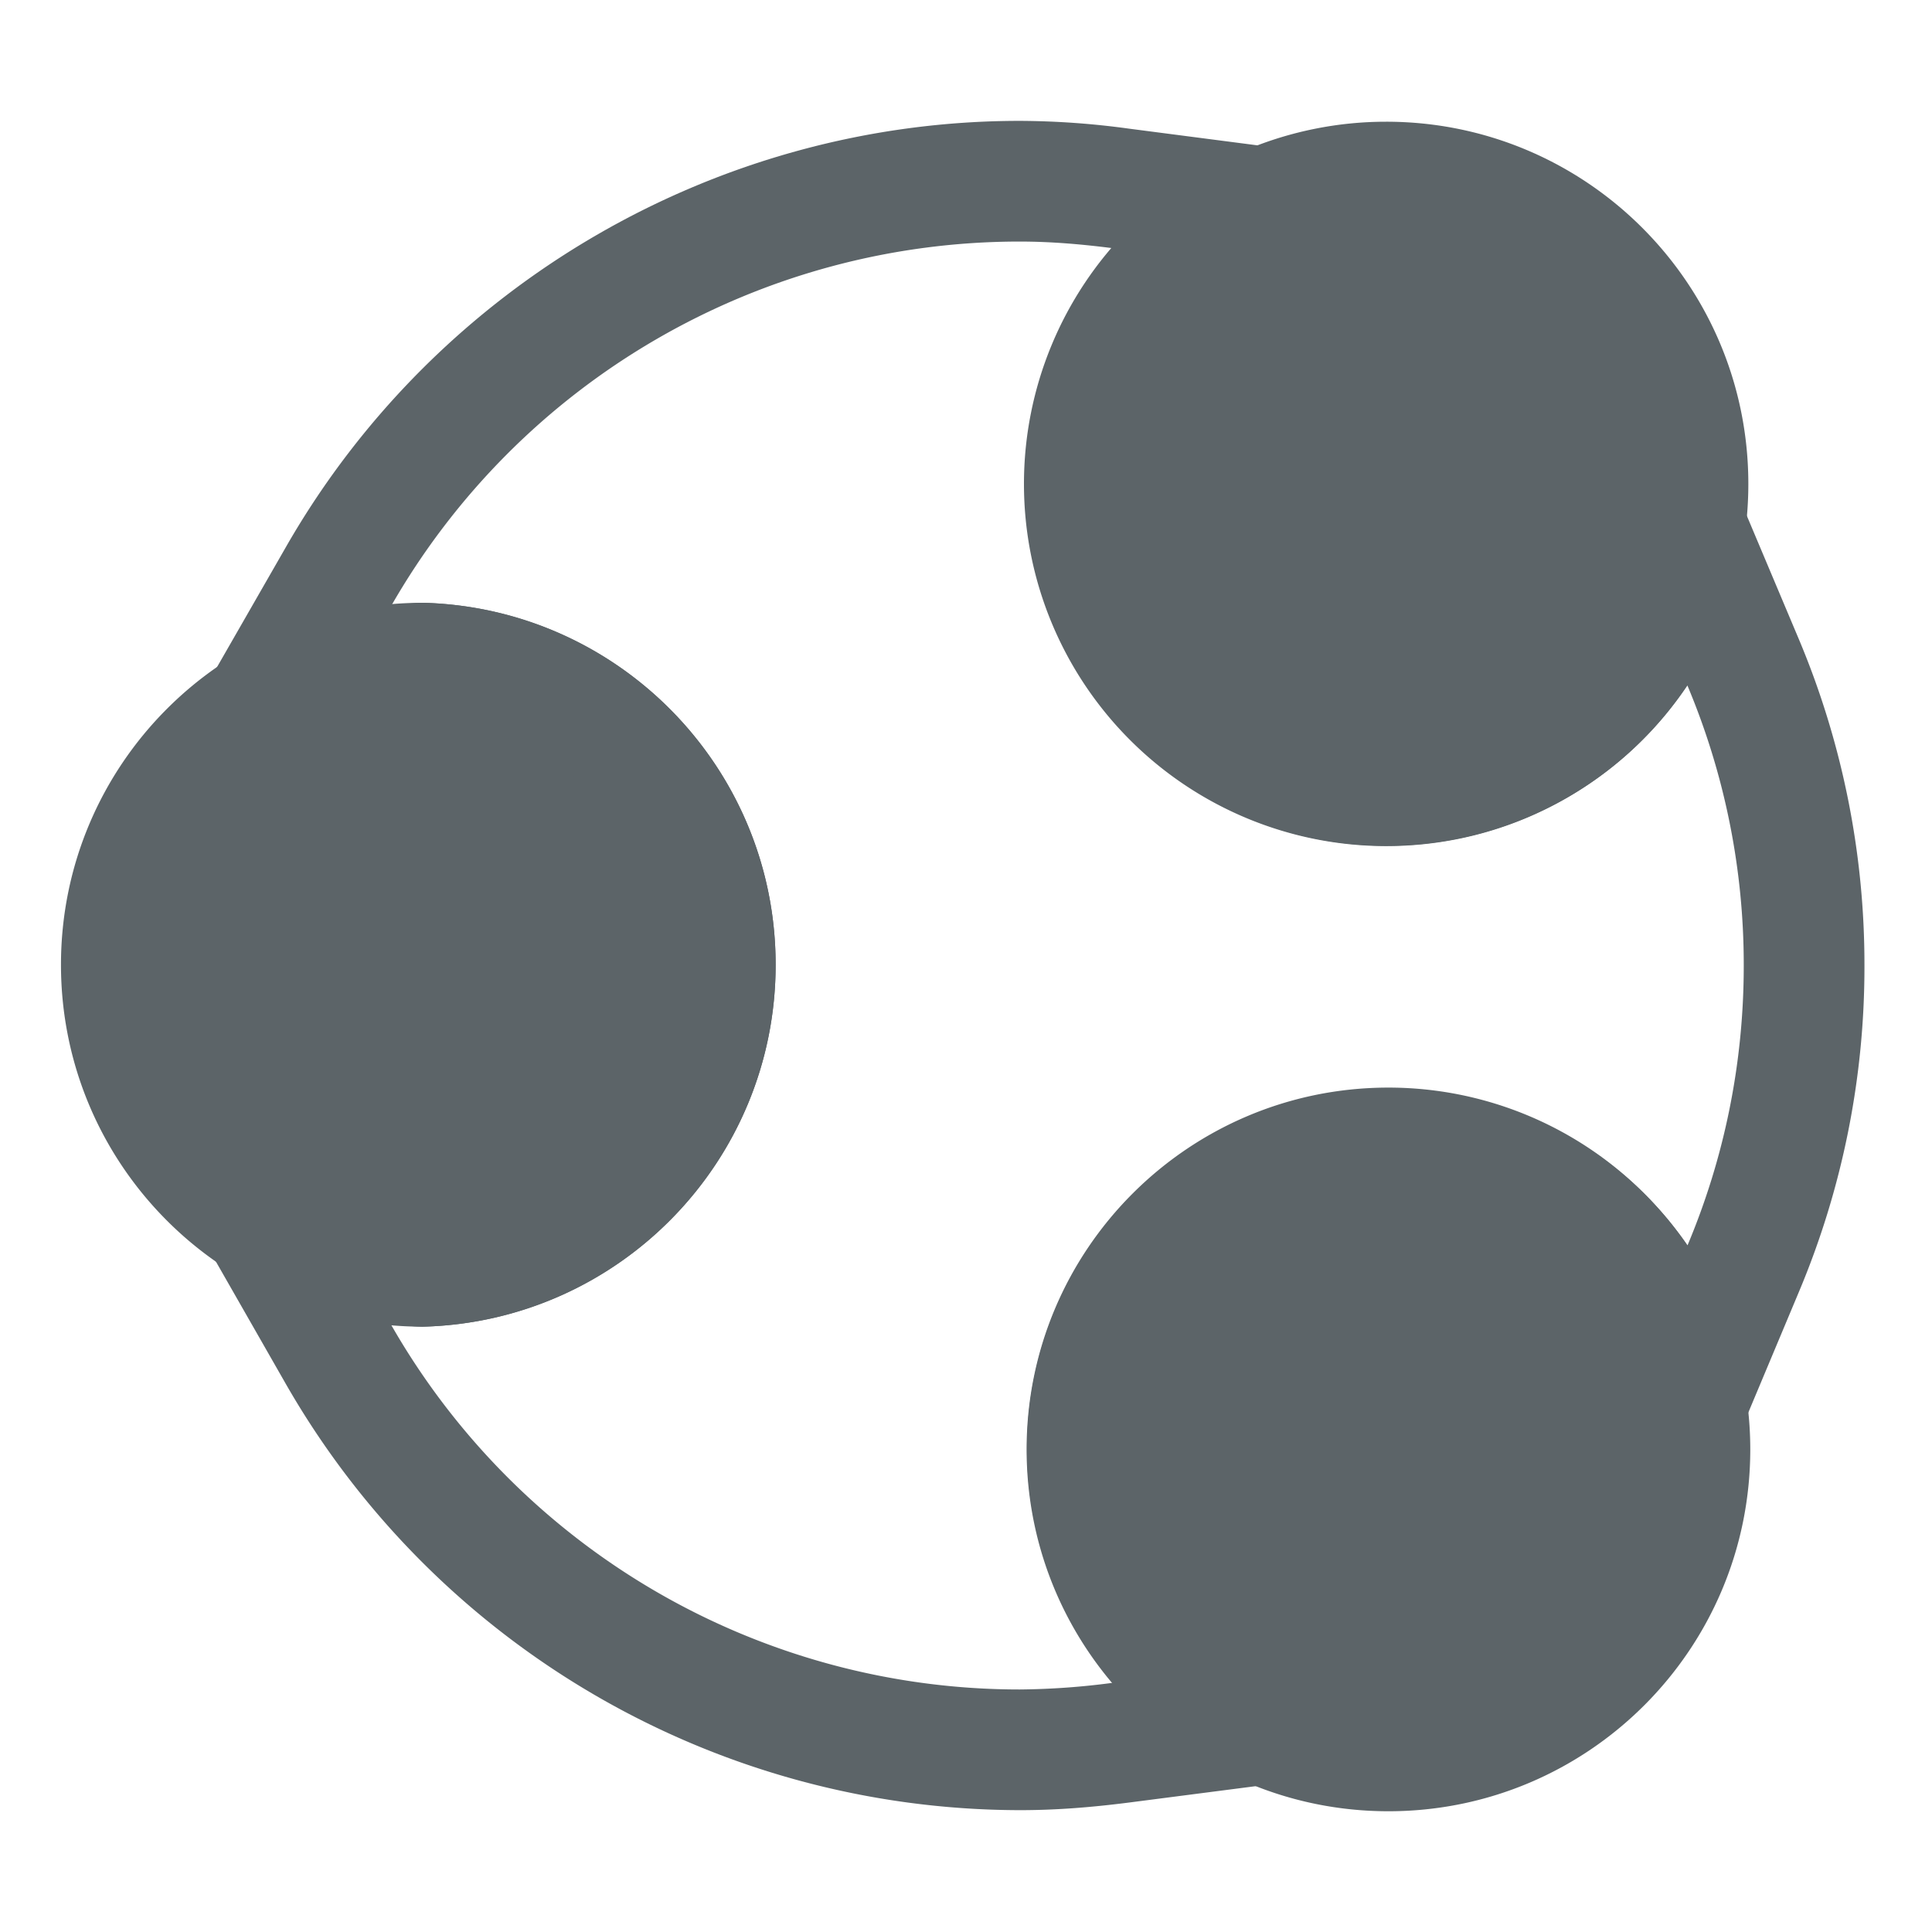 <?xml version="1.0" standalone="no"?><!DOCTYPE svg PUBLIC "-//W3C//DTD SVG 1.1//EN" "http://www.w3.org/Graphics/SVG/1.1/DTD/svg11.dtd"><svg t="1611998792488" class="icon" viewBox="0 0 1024 1024" version="1.1" xmlns="http://www.w3.org/2000/svg" p-id="1110" data-darkreader-inline-fill="" xmlns:xlink="http://www.w3.org/1999/xlink" width="200" height="200"><defs><style type="text/css">[data-darkreader-inline-fill] { fill: #5c6468  !important; }
* {  }
</style></defs><path d="M 224.16 319.488 c -105.952 0 -191.84 85.888 -191.84 191.84 s 85.888 191.84 191.84 191.84 c 104.02 -2.688 186.948 -87.784 186.948 -191.84 S 328.18 322.176 224.16 319.488 Z m 510.464 -254.976 a 191.968 191.968 0 1 0 0.128 383.936 c 106.02 -0.036 191.94 -86.012 191.904 -192.032 c -0.036 -106.02 -86.012 -191.94 -192.032 -191.904 Z m 1.152 511.936 c -105.908 0.072 -191.708 85.976 -191.648 191.88 c 0.06 105.908 85.956 191.72 191.86 191.672 c 105.908 -0.048 191.728 -85.932 191.692 -191.84 a 191.712 191.712 0 0 0 -191.904 -191.712 Z" fill="#868686" p-id="1111" data-darkreader-inline-fill="" style="--darkreader-inline-fill:#5c6468;"></path><path d="M 540.48 128.032 c 16.952 0 33.456 1.472 49.832 3.584 a 190.624 190.624 0 0 0 -47.208 124.8 c 0.024 84.448 55.244 158.956 136.036 183.54 c 80.788 24.584 168.152 -6.532 215.212 -76.648 a 381.248 381.248 0 0 1 29.872 148.468 c 0 52.644 -10.616 102.668 -29.808 148.28 a 191.84 191.84 0 0 0 -158.32 -82.84 a 190.88 190.88 0 0 0 -191.776 190.752 c 0 47.464 17.784 90.32 46.312 123.84 a 392.892 392.892 0 0 1 -50.152 3.648 a 383.68 383.68 0 0 1 -333.592 -194.016 c 5.76 0.64 11.32 1.728 17.272 1.728 c 104.02 -2.688 186.948 -87.784 186.948 -191.84 S 328.18 322.176 224.16 319.488 c -5.76 0 -11.196 1.216 -16.824 1.664 a 383.68 383.68 0 0 1 333.144 -193.12 Z m 0 -63.968 c -159.92 0 -308.772 86.36 -388.604 225.296 L 90.788 395.8 l 122.24 -10.872 c 3.072 -0.256 6.08 -0.64 9.084 -1.088 l 3.264 -0.384 c 69.404 0 126.784 57.38 126.784 127.936 c -0.104 70.628 -57.372 127.84 -128 127.872 l -2.688 -0.448 c -2.812 -0.384 -5.628 -0.768 -8.44 -1.024 l -123.012 -11.832 l 61.28 107.208 c 79.856 139.664 228.3 225.964 389.18 226.256 c 17.912 0 36.464 -1.28 58.34 -4.092 l 116.808 -15.1 l -76.188 -89.68 a 126.848 126.848 0 0 1 -31.088 -82.456 c 0 -69.98 57.316 -126.912 127.808 -126.912 c 42.22 0 81.752 20.6 105.612 55.204 l 66.4 96.336 l 45.224 -107.852 a 443.748 443.748 0 0 0 34.8 -173.032 a 444.576 444.576 0 0 0 -34.864 -173.288 l -46.056 -109.26 l -66.016 98.448 a 127.936 127.936 0 0 1 -234.188 -71.26 c 0 -38.252 17.272 -66.272 31.792 -83.032 l 77.464 -89.936 l -117.7 -15.292 a 435.432 435.432 0 0 0 -58.148 -4.156 Z" fill="#868686" p-id="1112" data-darkreader-inline-fill="" style="--darkreader-inline-fill:#5c6468;"></path></svg>